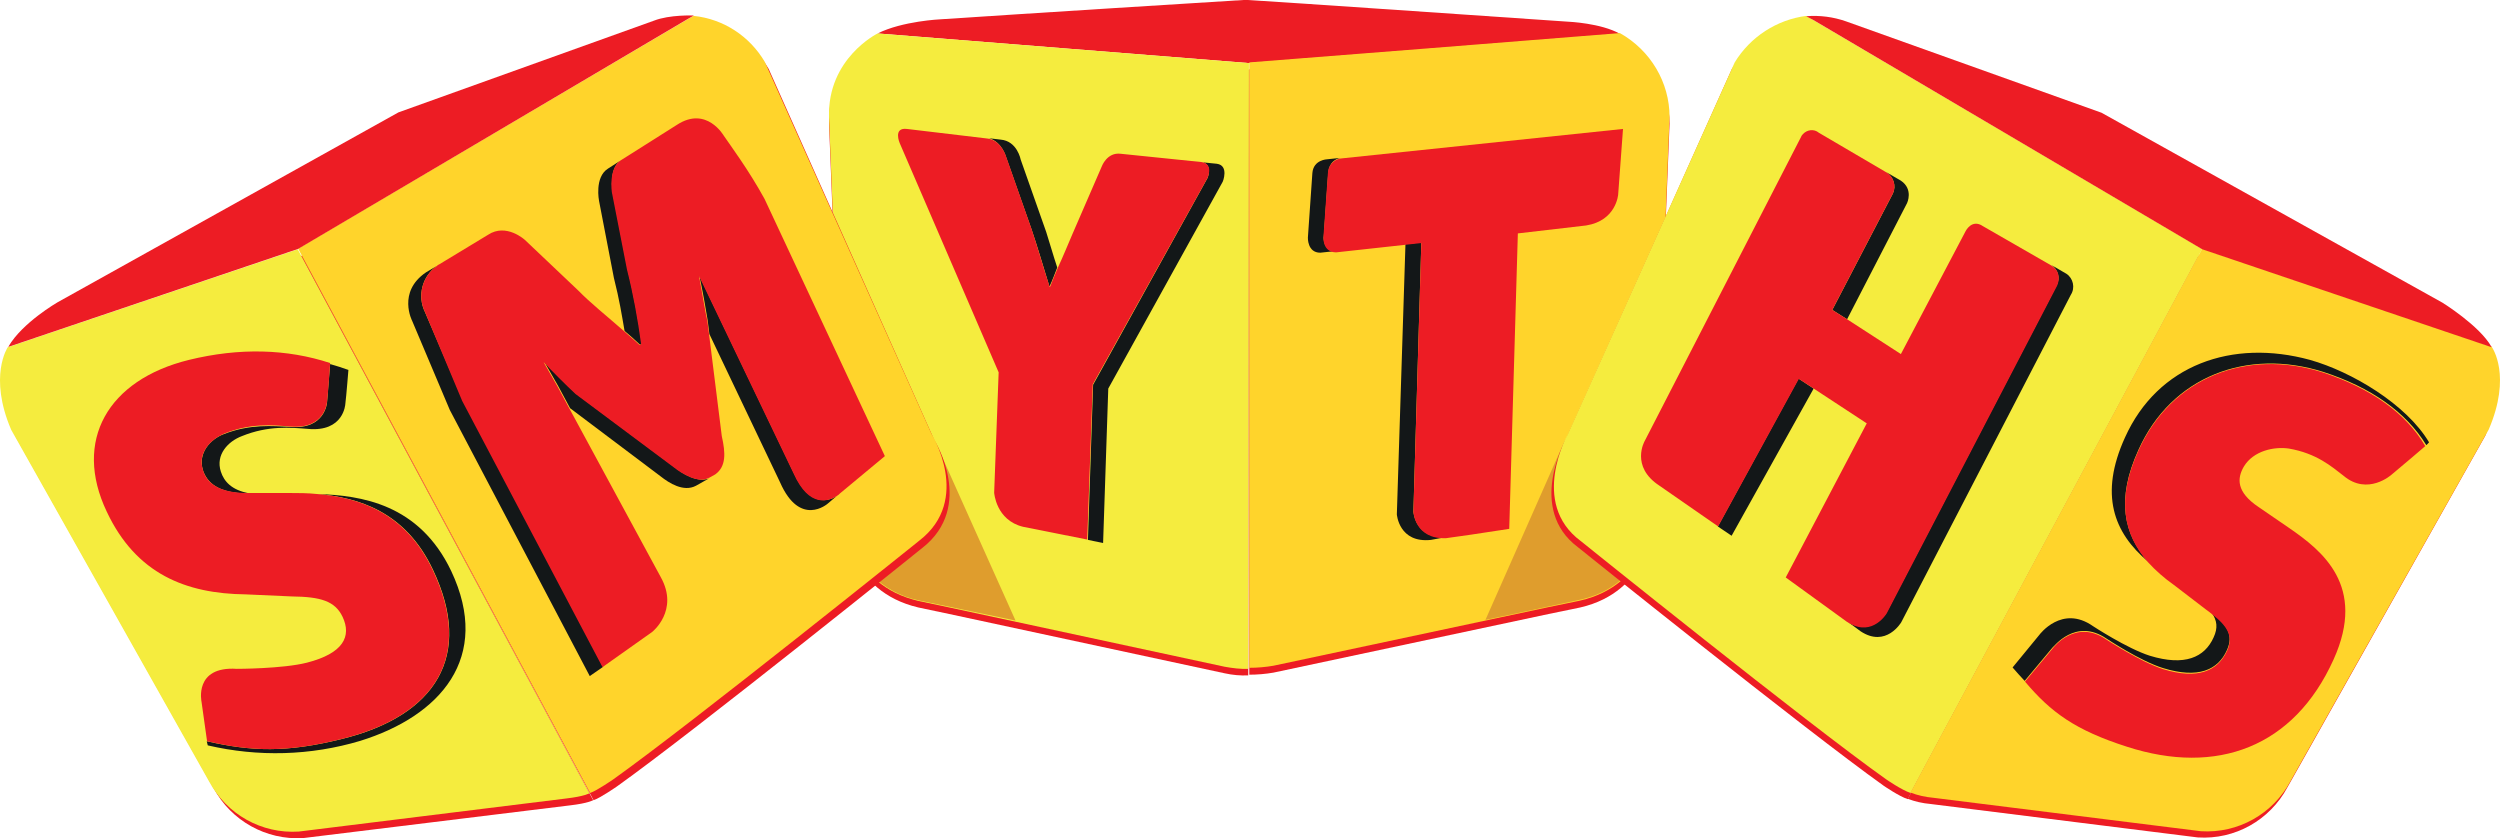 <?xml version="1.0" encoding="UTF-8" standalone="no"?>
<!-- Generator: Adobe Illustrator 25.0.1, SVG Export Plug-In . SVG Version: 6.00 Build 0)  -->

<svg
   version="1.0"
   id="Layer_1"
   x="0px"
   y="0px"
   viewBox="0 0 725.138 243.144"
   xml:space="preserve"
   sodipodi:docname="smythstoys_small_icon.svg"
   width="725.138"
   height="243.144"
   inkscape:version="1.3 (0e150ed6c4, 2023-07-21)"
   xmlns:inkscape="http://www.inkscape.org/namespaces/inkscape"
   xmlns:sodipodi="http://sodipodi.sourceforge.net/DTD/sodipodi-0.dtd"
   xmlns="http://www.w3.org/2000/svg"
   xmlns:svg="http://www.w3.org/2000/svg"><defs
   id="defs38" /><sodipodi:namedview
   id="namedview38"
   pagecolor="#ffffff"
   bordercolor="#000000"
   borderopacity="0.25"
   inkscape:showpageshadow="2"
   inkscape:pageopacity="0.0"
   inkscape:pagecheckerboard="0"
   inkscape:deskcolor="#d1d1d1"
   showgrid="false"
   inkscape:zoom="1.9589179"
   inkscape:cx="362.44501"
   inkscape:cy="121.75089"
   inkscape:window-width="2560"
   inkscape:window-height="1369"
   inkscape:window-x="-8"
   inkscape:window-y="-8"
   inkscape:window-maximized="1"
   inkscape:current-layer="Layer_1" />&#10;<style
   type="text/css"
   id="style1">&#10;	.st0{fill:#ED1C24;}&#10;	.st1{fill:#E91D26;}&#10;	.st2{fill:#F5EC3E;}&#10;	.st3{fill:#FFD42B;}&#10;	.st4{fill:#DF9D2D;}&#10;	.st5{fill:#131718;}&#10;</style>&#10;<path
   class="st0"
   d="m 362.261,20.2 v 0 l -107.7,-8.6 c 0,0 -14.6,7.2 -14.1,24.3 l 3.1,78.4 1.4,38 c 0,0 1.3,19.2 21.4,23.9 l 9,1.9 79.9,17.2 c 2.3,0.5 4.5,0.7 6.8,0.6 z"
   id="path1" />&#10;<path
   class="st0"
   d="m 469.861,11.6 -55.3,4.4 -52.2,4.1 v 0 175.6 c 2.3,0 4.7,-0.2 7,-0.6 l 79.8,-17 9.2,-1.9 c 20,-4.6 21.4,-23.9 21.4,-23.9 l 1.4,-38 3.1,-78.4 c 0,-10.1 -5.5,-19.4 -14.4,-24.3"
   id="path2" />&#10;<path
   class="st1"
   d="M 362.261,18.3"
   id="path3" />&#10;<path
   class="st0"
   d="m 362.261,18.3 52.2,-4.1 55.4,-4.4 v 0 c -5.5,-3.1 -14.9,-3.5 -14.9,-3.5 0,0 -90,-6.2 -93.1,-6.3 h -1.2 c -56.4,3.5 -87.9,5.6 -87.9,5.6 0,0 -11,0.5 -18.2,4.1 z"
   id="path4" />&#10;<path
   class="st2"
   d="m 362.261,18.3 v 0 l -107.7,-8.6 c 0,0 -14.6,7.2 -14.1,24.3 l 3.1,78.4 1.4,38 c 0,0 1.3,19.2 21.4,23.9 l 9,1.9 79.9,17.2 c 2.3,0.4 4.5,0.7 6.8,0.6 z"
   id="path5" />&#10;<path
   class="st3"
   d="m 469.861,9.6 -55.3,4.4 -52.2,4.1 v 0 175.6 c 2.3,0 4.7,-0.2 7,-0.6 l 79.8,-17 9.2,-1.9 c 20,-4.6 21.4,-23.9 21.4,-23.9 l 1.4,-38 3.1,-78.4 c 0,-10 -5.5,-19.3 -14.4,-24.3"
   id="path6" />&#10;<path
   class="st4"
   d="m 272.661,131.2 21.9,48.8 c 0,0 -22.1,-4.6 -28.3,-5.9 -10.3,-2.2 -18.3,-10.2 -20.7,-20.5 z"
   id="path7" />&#10;<path
   class="st0"
   d="M 87.561,74.2 3.561,102.6 c 0,0 -5.7,8.4 1,24 l 57.4,102 c 5.1,9.5 15.2,15.1 25.9,14.5 l 77.5,-9.5 c 5.2,-0.6 6.7,-1.5 6.7,-1.5 z"
   id="path8" />&#10;<path
   class="st0"
   d="m 271.061,127.8 -48.1,-107.8 c -4.4,-7.5 -12,-12.5 -20.7,-13.5 l -2.1,1.2 -112.7,66.5 84.7,157.9 c 1.9,-0.6 6.8,-4 6.8,-4 22.6,-16.1 88.6,-69.2 88.6,-69.2 15.3,-12 3.6,-31.1 3.5,-31.1"
   id="path9" />&#10;<path
   class="st4"
   d="m 453.861,127.8 -23,52 c 0,0 21.4,-4.5 26.7,-5.7 9.8,-1.9 14.8,-7.5 17.3,-11.2 1.8,-2.8 3.1,-5.8 4,-9 z"
   id="path10" />&#10;<path
   class="st5"
   d="m 352.961,47.5 -4,-0.4 c 2.8,0.9 1.3,4.5 1.3,4.5 l -33.2,60 -1.5,45 4.4,0.9 1.5,-44.8 33.2,-60 c 0,0.1 1.9,-4.7 -1.7,-5.2"
   id="path11" />&#10;<path
   class="st5"
   d="m 291.761,45.4 7.4,21 c 1.7,4.9 3.5,11.1 5.2,16.6 h 0.1 c 0.8,-1.7 1.5,-3.6 2.2,-5.4 -1.2,-3.6 -2.2,-7.2 -3.2,-10.3 l -7.4,-21 c 0,0 -1,-5.4 -5.8,-5.8 l -3.4,-0.4 c 3.7,1 4.9,5.3 4.9,5.3"
   id="path12" />&#10;<path
   class="st0"
   d="m 350.261,51.6 c 0,0 1.7,-3.7 -1.3,-4.5 -0.1,0 -0.4,-0.1 -0.5,-0.1 l -23.4,-2.4 c -4,-0.5 -5.5,3.7 -5.5,3.7 l -8.5,19.6 c -1.3,3 -2.7,6.5 -4.3,9.9 -0.8,1.8 -1.5,3.6 -2.2,5.4 h -0.1 c -1.8,-5.5 -3.6,-11.8 -5.2,-16.6 l -7.4,-21.1 c 0,0 -1.2,-4.3 -4.8,-5.2 -0.1,0 -0.4,-0.1 -0.5,-0.1 l -23.5,-2.8 c -4.1,-0.5 -2.1,4.1 -2.1,4.1 l 28.7,66.5 -1.3,34.9 c 0,0 0.5,8 8.4,9.9 l 18.6,3.7 1.6,-45 z"
   id="path13" />&#10;<path
   class="st5"
   d="m 409.961,148.4 2.3,-78.1 -4.6,0.5 -2.5,78.4 c 0,0 0.6,8.4 9.9,7.4 l 4.3,-0.8 c -8.9,0.5 -9.4,-7.4 -9.4,-7.4"
   id="path14" />&#10;<path
   class="st5"
   d="m 383.961,68.6 1.3,-18.5 c 0.3,-3.1 2.2,-4 3.5,-4.3 l -3.8,0.4 c 0,0 -4,0.1 -4.3,4 l -1.3,18.7 c 0,0 -0.2,4.4 3.6,4.4 l 4.6,-0.5 c -3.9,0.2 -3.7,-4.2 -3.6,-4.2"
   id="path15" />&#10;<path
   class="st0"
   d="m 389.561,45.9 c -0.3,0 -0.6,0.1 -0.9,0.1 -2,0.4 -3.5,2.2 -3.5,4.3 l -1.3,18.5 c 0,0 -0.3,4.3 3.6,4.4 h 0.1 l 20.1,-2.2 4.6,-0.5 -2.3,78.1 c 0,0 0.5,7.9 9.5,7.5 l 7.1,-1 11.2,-1.7 2.5,-85.7 19.8,-2.3 c 8.8,-1.4 9.3,-9 9.3,-9 l 1.4,-19 z"
   id="path16" />&#10;<path
   class="st0"
   d="m 721.461,102.5 v 0 l -83.7,-28.4 v 0 l -84.4,157.6 c 2.1,0.8 4.3,1.3 6.6,1.5 l 77.5,9.7 c 10.8,0.7 20.9,-5 26,-14.5 l 57.4,-102 c 6.5,-15.6 0.9,-23.7 0.6,-23.9"
   id="path17" />&#10;<path
   class="st0"
   d="m 525.061,7.7 -2.1,-1.2 h 0.1 c -8.6,1.1 -16.2,6.1 -20.7,13.5 l -48.3,107.7 c 0,0 -11.2,19.9 3.6,31 0,0 66.1,53.1 88.7,69.2 0,0 4.5,3.1 7,3.9 l 84.4,-157.6 z"
   id="path18" />&#10;<path
   class="st3"
   d="m 722.661,100.5 v 0 l -83.9,-28.4 v 0 l -84.6,157.8 c 2.1,0.8 4.3,1.3 6.6,1.5 l 77.6,9.7 c 10.8,0.7 20.9,-5 26,-14.5 l 57.5,-102 c 6.7,-15.6 1.1,-23.7 0.8,-24.1"
   id="path19" />&#10;<path
   class="st2"
   d="m 525.961,5.8 -2.1,-1.2 h 0.1 c -8.6,1.1 -16.3,6.1 -20.8,13.5 l -48.4,107.8 c 0,0 -11.2,19.9 3.7,31 0,0 66.1,53.2 88.7,69.2 0,0 4.5,3.1 7,3.9 l 84.6,-157.8 z"
   id="path20" />&#10;<path
   class="st0"
   d="m 525.961,5.8 112.8,66.5 v 0 l 83.9,28.4 v -0.1 c -3.4,-6.1 -14.2,-12.8 -14.2,-12.8 l -98.9,-55.1 -74.1,-26.5 c -3.7,-1.3 -7.6,-1.8 -11.5,-1.5 h -0.1 z"
   id="path21" />&#10;<path
   class="st5"
   d="m 599.361,79.4 -4.3,-2.5 c 1.9,1.3 2.6,3.8 1.5,5.8 l -49.4,95 c 0,0 -4,6.8 -11,2.8 l 3.5,2.6 c 7.4,4.9 11.8,-2.6 11.8,-2.6 l 49.2,-95 c 1.3,-2 0.7,-4.8 -1.3,-6.1"
   id="path22" />&#10;<polygon
   class="st5"
   points="575,290.6 570.6,287.7 547.2,330.6 551.2,333.3 "
   id="polygon22"
   transform="translate(-48.939,-177.9)" />&#10;<path
   class="st5"
   d="m 549.061,56.1 -17.6,33.8 4.3,2.7 17.4,-33.7 c 0,0 1.9,-4 -1.8,-6.5 l -4.3,-2.5 c 2.2,1.4 3,4 2,6.2"
   id="path23" />&#10;<path
   class="st0"
   d="m 547.261,177.9 49.4,-95 c 0,0 1.8,-3.6 -1.5,-5.8 v 0 l -20,-11.5 c -3.2,-2.2 -5,1.4 -5,1.4 l -18.8,35.7 -15.6,-10.1 -4.3,-2.7 17.6,-33.8 c 1,-2.2 0.2,-4.9 -1.9,-6.1 l -19.6,-11.5 c -1.4,-1.2 -3.5,-0.9 -4.7,0.5 -0.2,0.2 -0.4,0.5 -0.5,0.8 l -45.3,88.1 c 0,0 -4.3,7.4 4.3,13 l 17,11.8 v 0 l 23.4,-42.8 4.3,2.8 15.4,10.1 -23.5,44.7 17.8,12.9 c 0.3,0.1 0.4,0.3 0.7,0.4 6.8,3.9 10.8,-2.9 10.8,-2.9"
   id="path24" />&#10;<path
   class="st5"
   d="m 704.561,128.3 c -6.6,-11.1 -22.5,-20.5 -34.5,-23.9 -22.6,-6.2 -44.2,1.4 -53.7,22.5 -7.5,16.5 -3.3,27.6 6.7,36 -7.1,-8 -9.3,-18.1 -2.8,-32.4 9.5,-21.2 31.4,-29.7 53.7,-22.6 13.8,4.5 23.9,11.6 29.8,21.2 0,0.1 0.8,-0.8 0.8,-0.8"
   id="path25" />&#10;<path
   class="st5"
   d="m 610.961,185.2 c 0,0 9.9,6.6 16.5,8.6 10.1,3.1 15.9,0.6 18.5,-5.3 1.9,-4.3 0.2,-7.1 -4.4,-10.7 1.5,2.2 1.8,4.3 0.5,7.1 -2.6,5.8 -8.4,8.4 -18.5,5.3 -6.6,-2.1 -16.5,-8.6 -16.5,-8.6 -9,-6.3 -15.5,2.5 -15.5,2.5 l -7.8,9.5 c 1.1,1.3 2.3,2.6 3.5,3.9 l 8.1,-9.7 c 0.3,-0.1 6.6,-8.7 15.6,-2.6"
   id="path26" />&#10;<path
   class="st0"
   d="m 673.961,108.1 c -22.3,-7.2 -44.2,1.4 -53.7,22.6 -6.5,14.2 -4.3,24.4 2.8,32.4 2.2,2.4 4.7,4.6 7.4,6.5 l 9.4,7.2 c 0.6,0.4 1.2,0.9 1.7,1.3 4.6,3.6 6.3,6.5 4.4,10.7 -2.7,5.8 -8.4,8.4 -18.5,5.3 -6.6,-2.1 -16.5,-8.6 -16.5,-8.6 -9,-6.2 -15.5,2.5 -15.5,2.5 l -8.1,9.7 v 0 c 7.5,8.9 14.6,14.1 29.6,18.9 26,8.4 48.4,0.2 59.9,-25.3 9.7,-21.4 -3.4,-31.6 -12.8,-38.1 l -8.9,-6.1 c -6.6,-4.4 -6.3,-8.4 -4.3,-11.8 2.8,-4.6 8.8,-5.8 13,-5.2 8.1,1.4 12.4,5.2 15.9,7.9 7,5.9 13.9,-0.3 13.9,-0.3 2.1,-1.7 9.8,-8.3 9.8,-8.3 -5.6,-9.6 -15.7,-16.7 -29.5,-21.3"
   id="path27" />&#10;<path
   class="st2"
   d="M 86.361,72.3 2.261,100.7 c 0,0 -5.7,8.4 1,24 l 57.4,102 c 5.1,9.5 15.2,15.2 26,14.5 l 77.6,-9.6 c 5.2,-0.6 6.7,-1.5 6.7,-1.5 z"
   id="path28" />&#10;<path
   class="st3"
   d="m 270.161,125.8 -48.3,-107.8 c -4.4,-7.5 -12,-12.5 -20.7,-13.4 l -2.1,1.2 -112.6,66.3 84.7,157.9 c 1.9,-0.6 6.8,-4 6.8,-4 22.6,-16.1 88.7,-69.2 88.7,-69.2 15.4,-11.9 3.5,-31 3.5,-31"
   id="path29" />&#10;<path
   class="st0"
   d="m 201.261,4.5 v 0 c -0.1,0 -7,-0.3 -11.6,1.5 l -74.1,26.6 -98.9,55.1 c 0,0 -10.2,5.9 -14.2,12.8 v 0.1 L 86.461,72.2 v 0 l 112.7,-66.5 z"
   id="path30" />&#10;<path
   class="st5"
   d="m 130.861,165.6 c -9.3,-19.5 -26.2,-21.9 -38.7,-22.3 11.7,1 25.4,5 33.4,21.9 11.9,25 0.9,42.5 -26.6,49.2 -15.9,3.9 -25.8,3.6 -39,0.6 v 0 l 0.3,1.2 c 14.6,3.4 29.8,3 44.2,-1.3 23.2,-7.2 38.3,-24.1 26.4,-49.3"
   id="path31" />&#10;<path
   class="st5"
   d="m 84.061,123.8 c -4.9,-0.2 -11.4,-0.9 -19.1,2.1 -4,1.5 -7.6,5.5 -6.1,10.5 1.2,3.5 4.3,6.7 13,6.7 h 0.5 c -5.2,-0.9 -7.4,-3.5 -8.3,-6.3 -1.6,-4.9 2.1,-8.8 6.1,-10.3 7.6,-3.1 14.1,-2.5 19.1,-2.1 10.5,1 10.9,-7.2 10.9,-7.2 0.3,-2.3 0.9,-9.9 0.9,-9.9 -1.7,-0.6 -3.5,-1.2 -5.3,-1.7 0,0.1 -0.7,8.9 -0.9,11.2 0,-0.3 -0.4,8 -10.8,7"
   id="path32" />&#10;<path
   class="st0"
   d="m 98.861,214.4 c 27.5,-6.7 38.6,-24.1 26.6,-49.2 -8,-16.9 -21.8,-20.9 -33.4,-21.9 -2.8,-0.3 -5.6,-0.3 -8.1,-0.3 h -12.1 c -8.8,0 -12,-3.2 -13,-6.7 -1.6,-4.9 2.2,-8.8 6.1,-10.5 7.6,-3.1 14.1,-2.5 19,-2.1 10.5,1 10.9,-7.2 10.9,-7.2 0.3,-2.3 0.9,-11.1 0.9,-11.2 -12.5,-4.1 -26.3,-4.5 -41,-0.9 -23.5,5.8 -33.6,23.4 -23.8,44 8.5,18.1 23,23.8 40.3,24 l 13.4,0.6 c 8.3,0.1 12.5,1.3 14.7,5.9 2.7,5.7 0.2,10.6 -10.3,13.3 -7,1.8 -20.4,1.8 -20.4,1.8 -12.5,-0.8 -10.2,9.6 -10.2,9.6 l 1.6,11.4 v 0 c 13,3 23,3.3 38.8,-0.6"
   id="path33" />&#10;<path
   class="st5"
   d="m 123.261,90.5 c -2.3,-4.7 -0.8,-10.4 3.5,-13.4 l -3.2,1.9 c -8.4,5.7 -4,14.1 -4,14.1 l 10.9,25.8 40.6,77.2 3.9,-2.7 -40.7,-77.3 z"
   id="path34" />&#10;<path
   class="st5"
   d="m 230.261,137.2 -27.4,-57.2 c 0.9,4 2.1,11 2.4,12.9 l 0.5,4 20.5,43 c 5.8,13.2 13.8,6.2 13.8,6.2 l 2.6,-2.2 c -2,1.3 -7.7,3.6 -12.4,-6.7"
   id="path35" />&#10;<path
   class="st5"
   d="m 186.161,99.7 c -1,-7.3 -2.4,-14.5 -4.1,-21.6 l -4.4,-22.5 c 0,0 -1.2,-7 2.6,-9.2 l -3.9,2.5 c -4,2.5 -2.6,9.4 -2.6,9.4 l 4.3,22.3 c 1.6,6.3 2.3,10.8 3.1,15.4 1.6,1.3 3,2.6 4.5,4 z"
   id="path36" />&#10;<path
   class="st5"
   d="m 195.561,135.4 -28.4,-21.2 c -2.3,-2.1 -7.6,-7.4 -9.3,-9.3 l 4,7 3.5,6.5 26.3,19.8 c 2.4,1.9 6.6,4.6 10.2,2.7 l 3.9,-2.2 c -3.1,1.5 -7.8,-1.2 -10.2,-3.3"
   id="path37" />&#10;<path
   class="st0"
   d="m 256.661,132.3 -34.9,-74.6 c -4.6,-8.4 -10.1,-15.8 -11.8,-18.3 0,0 -5,-8.8 -13.6,-3.2 l -16.3,10.3 v 0 c -3.6,2.2 -2.6,9.2 -2.6,9.2 l 4.4,22.5 c 1.8,7.1 3.1,14.3 4.1,21.6 l -0.4,0.3 c -1.4,-1.3 -3,-2.7 -4.5,-4 -4.9,-4.3 -9.9,-8.3 -13.4,-11.9 l -15.4,-14.6 c 0,0 -5.4,-5 -10.7,-1.5 l -14.2,8.6 c -0.3,0.1 -0.4,0.2 -0.6,0.4 -4.3,3 -5.8,8.7 -3.5,13.4 l 10.8,25.8 40.7,77.2 v 0 l 14.4,-10.2 c 0,0 7.9,-6.2 2.5,-15.9 l -26.5,-48.9 -3.5,-6.5 -4,-7 c 1.7,1.9 7,7.2 9.3,9.3 l 28.4,21.2 c 2.4,1.9 7.1,4.8 10.2,3.1 h 0.1 l 1.8,-1 c 3.2,-2.3 3,-6.2 1.9,-11.1 l -3.7,-29.6 -0.5,-3.9 c -0.5,-1.9 -1.6,-8.9 -2.4,-12.9 l 27.4,57.2 c 4.6,10.3 10.3,8 12.5,6.6 0.4,-0.2 0.7,-0.5 1,-0.8 z"
   id="path38" />&#10;</svg>
